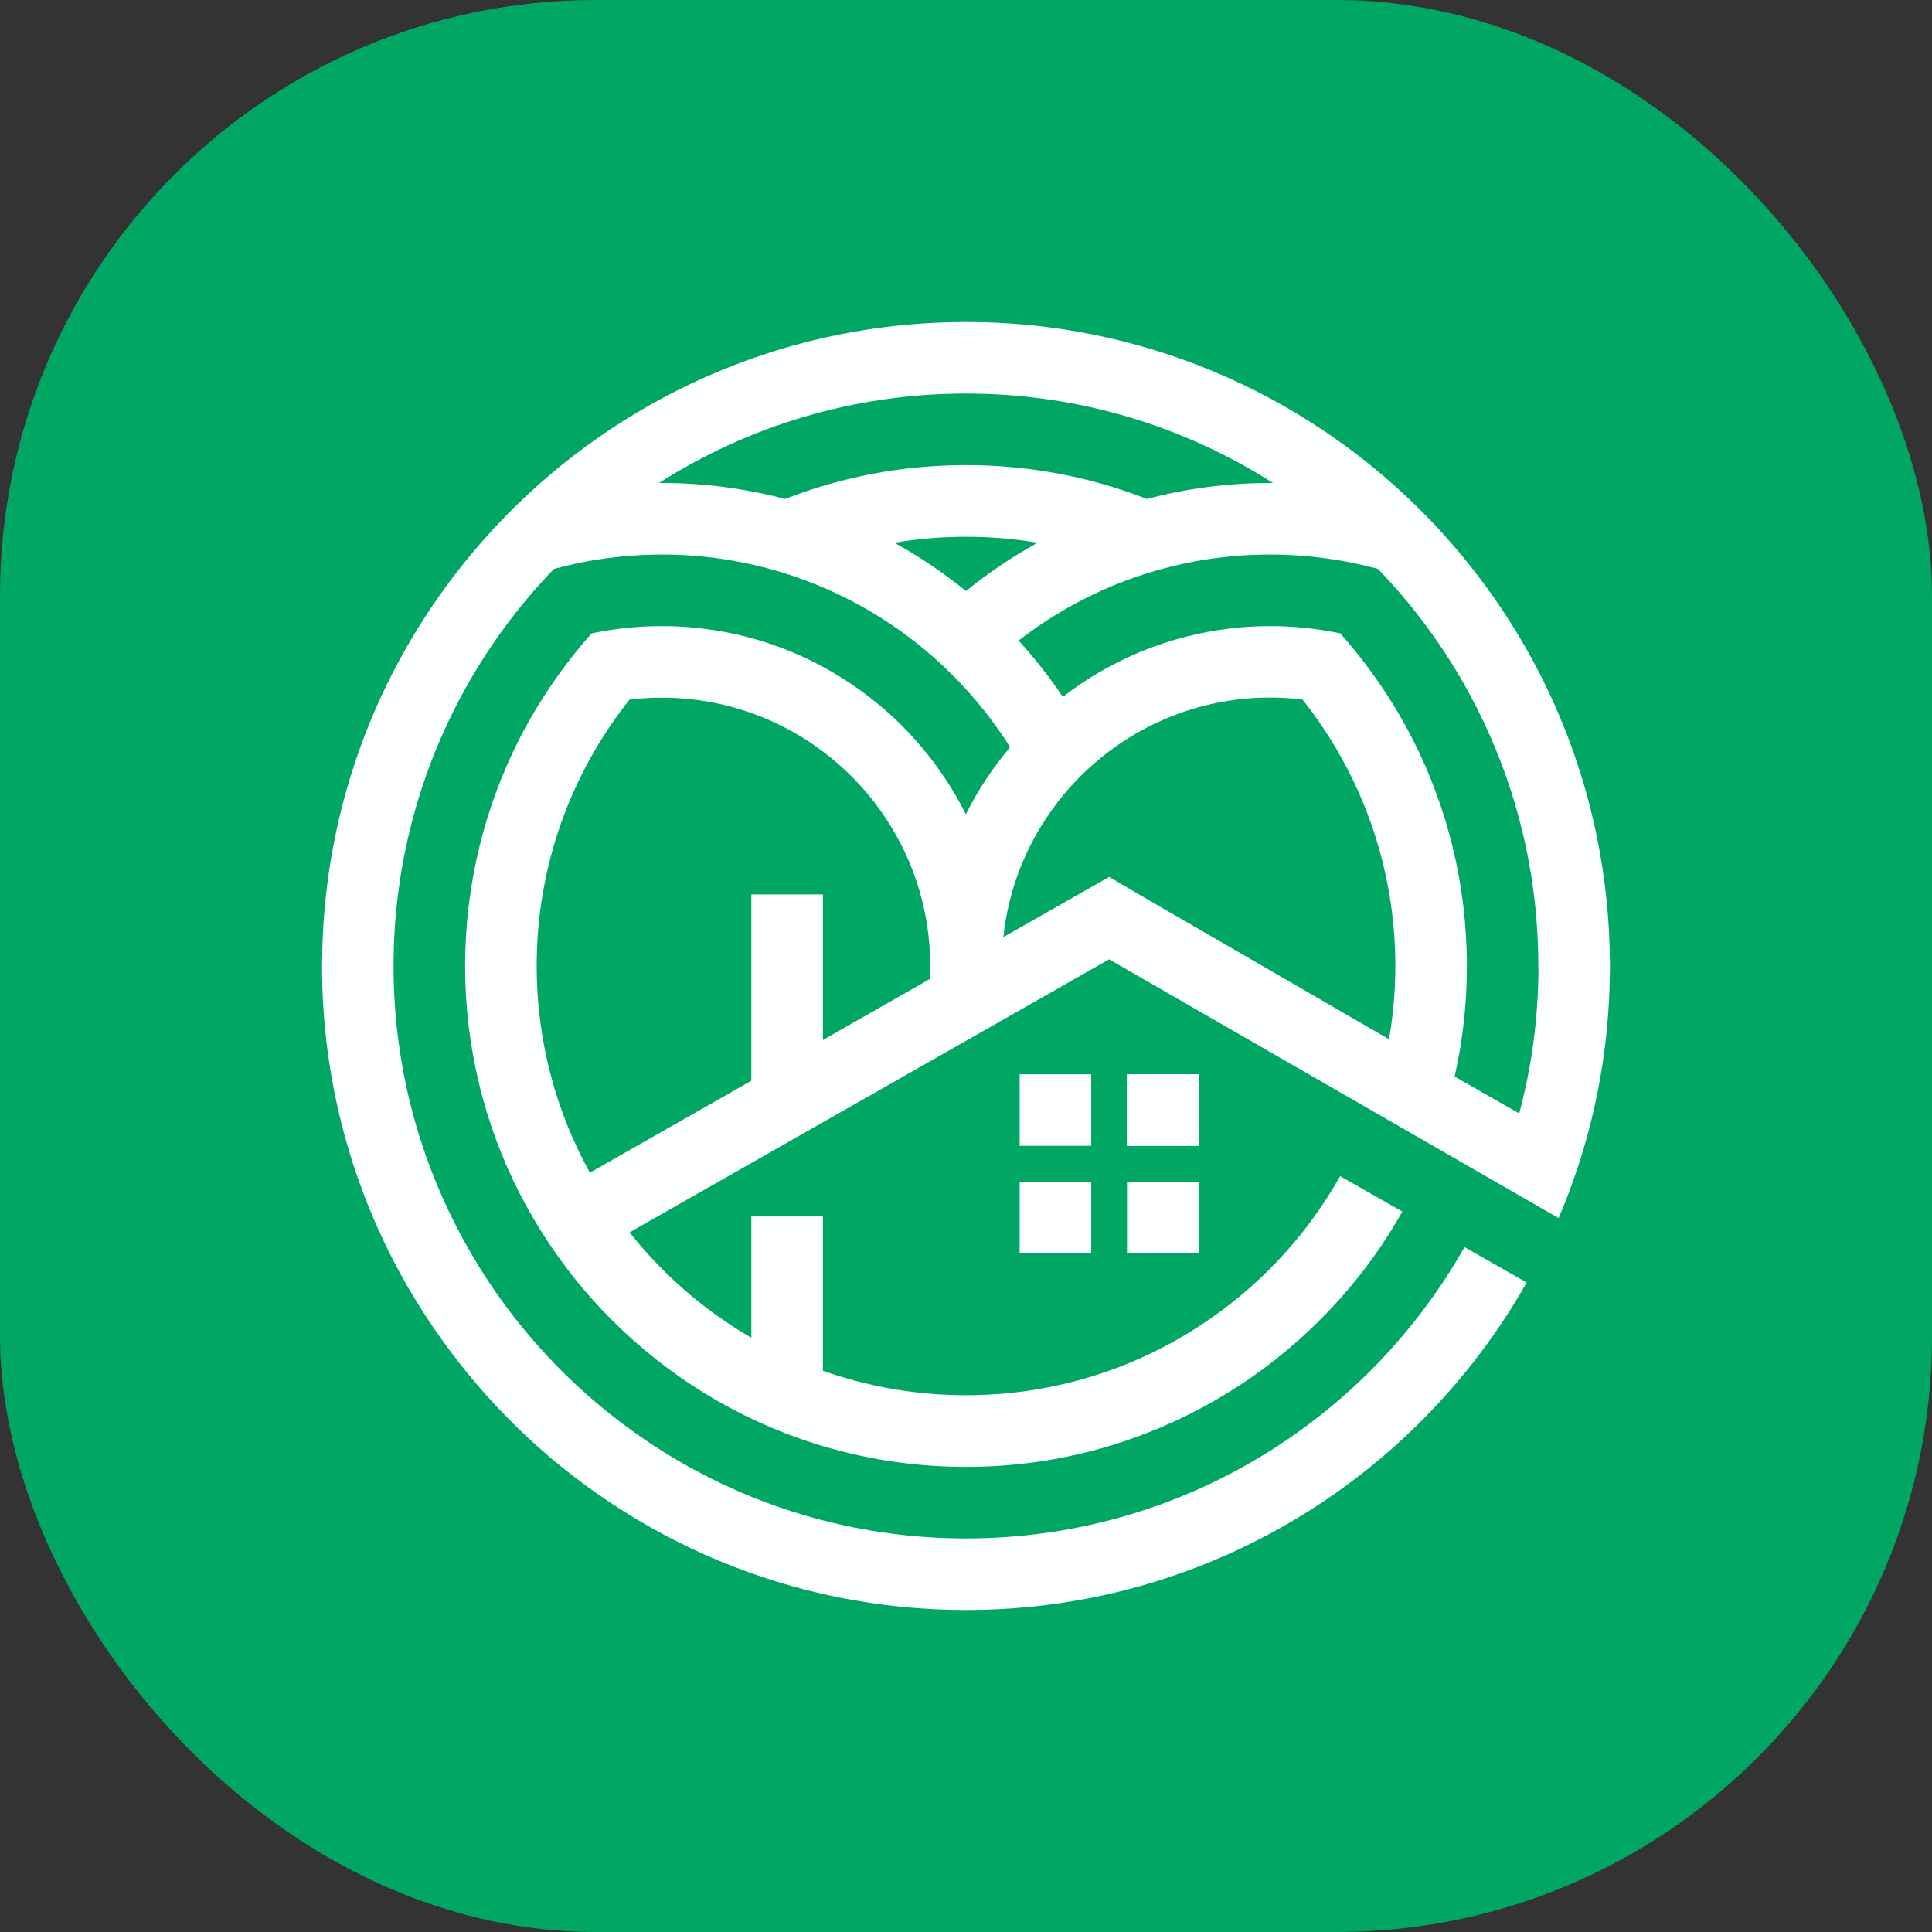 <svg width="480" height="480" viewBox="0 0 480 480" fill="none" xmlns="http://www.w3.org/2000/svg">
<rect x="0" y="0" width="480" height="480" fill="#333333" stroke="none"/>
<rect width="480" height="480" rx="148" fill="#00A664"/>
<g clip-path="url(#clip0_176_527)">
<path d="M399.97 238.341C399.97 237.956 399.941 237.57 399.941 237.215C399.941 237.067 399.941 236.948 399.941 236.8C399.378 208.533 391.467 182.015 378.015 159.141C370.756 146.815 361.896 135.526 351.733 125.57C322.874 97.393 283.437 80 240 80C196.563 80 157.126 97.393 128.267 125.57C118.104 135.526 109.244 146.785 101.985 159.141C88.533 182.015 80.622 208.533 80.059 236.8C80.059 236.948 80.059 237.067 80.059 237.215C80.059 237.6 80.03 237.985 80.03 238.341C80.03 238.874 80 239.437 80 240C80 240.919 80 241.807 80.03 242.726C80.504 269.926 87.733 295.467 100.207 317.778C100.77 318.815 101.363 319.852 101.985 320.859C104.385 324.948 106.993 328.948 109.748 332.8C115.289 340.533 121.481 347.793 128.267 354.43C157.126 382.607 196.563 400 240 400C283.437 400 322.874 382.607 351.733 354.43C361.896 344.474 370.756 333.215 378.015 320.859C378.459 320.119 378.874 319.378 379.289 318.637L363.852 309.837C357.896 320.356 350.667 330.015 342.341 338.667C334.548 346.756 325.778 353.926 316.267 360C294.222 374.074 268.03 382.222 240 382.222C211.941 382.222 185.778 374.074 163.733 360C154.222 353.926 145.452 346.756 137.659 338.667C133.215 334.044 129.067 329.156 125.274 323.97C121.778 319.2 118.548 314.193 115.674 308.978C115.644 308.919 115.615 308.889 115.585 308.83C104.237 288.415 97.778 264.948 97.778 240C97.778 215.052 104.237 191.585 115.556 171.17C121.6 160.267 129.037 150.252 137.63 141.333C146.163 139.022 155.141 137.778 164.415 137.778C165.926 137.778 167.437 137.807 168.919 137.867C178.341 138.281 187.437 139.97 196.059 142.785C207.319 146.459 217.748 152.03 226.904 159.141C231.615 162.785 235.97 166.815 239.97 171.2C244.03 175.674 247.733 180.504 250.963 185.63C246.667 190.696 242.963 196.296 239.97 202.311C236.978 196.326 233.274 190.726 228.978 185.63C225.096 181.007 220.711 176.8 215.911 173.126C204.059 163.97 189.748 157.896 174.133 156.119C170.933 155.733 167.704 155.556 164.415 155.556C158.43 155.556 152.622 156.178 146.993 157.363C139.97 165.244 133.956 174.015 129.096 183.467C120.444 200.444 115.556 219.674 115.556 240C115.556 260.326 120.444 279.556 129.126 296.533C129.778 297.748 130.4 298.993 131.081 300.178C133.985 305.393 137.215 310.37 140.8 315.081C142.756 317.689 144.83 320.207 146.993 322.637C153.511 329.956 160.859 336.504 168.919 342.133C176.978 347.763 185.719 352.444 195.022 356.059C208.978 361.481 224.148 364.444 240 364.444C255.852 364.444 271.022 361.481 284.948 356.03C294.222 352.415 302.993 347.733 311.052 342.104C319.111 336.474 326.459 329.926 332.978 322.607C338.874 316 344.059 308.77 348.415 301.007L332.948 292.207C330.193 297.096 327.052 301.778 323.585 306.163C318.37 312.741 312.415 318.667 305.807 323.852C299.111 329.126 291.763 333.6 283.911 337.185C275.704 340.919 266.933 343.615 257.807 345.156C252 346.133 246.074 346.637 240 346.637C233.926 346.637 228 346.133 222.193 345.156C216.089 344.119 210.163 342.578 204.444 340.563V302.222H186.667V332.356C182.311 329.837 178.133 326.993 174.163 323.881C167.585 318.696 161.63 312.77 156.415 306.193C156.415 306.193 156.385 306.193 156.385 306.163C156.415 306.163 156.415 306.163 156.444 306.163L275.556 238.341L387.23 302.637C389.57 297.126 391.644 291.467 393.363 285.659C397.363 272.237 399.644 258.044 399.941 243.407C399.941 243.259 399.941 243.141 399.941 242.993C399.97 241.985 400 240.978 400 239.97C400 239.437 400 238.904 399.97 238.341ZM231.022 243.23L214.133 252.859L204.444 258.4V222.222H186.667V268.504L146.548 291.348C138.133 276.119 133.333 258.607 133.333 240C133.333 215.022 141.956 192 156.415 173.807C159.052 173.481 161.748 173.333 164.444 173.333C180.622 173.333 195.496 179.141 207.052 188.77C212.089 192.948 216.504 197.896 220.119 203.378C227.081 213.896 231.111 226.489 231.111 240C231.111 241.067 231.141 242.104 231.17 243.17L231.022 243.23ZM195.052 123.97C185.274 121.393 175.022 120 164.444 120C164.207 120 163.97 120 163.733 120C185.778 105.926 211.941 97.778 240 97.778C268.059 97.778 294.222 105.926 316.267 120C316.03 120 315.793 120 315.556 120C304.978 120 294.726 121.363 284.948 123.97C271.022 118.519 255.852 115.556 240 115.556C224.148 115.556 208.978 118.519 195.052 123.97ZM240 146.844C234.459 142.341 228.504 138.311 222.193 134.844C228 133.867 233.926 133.363 240 133.363C246.074 133.363 252 133.867 257.807 134.844C251.496 138.311 245.541 142.311 240 146.844ZM345.096 258.193L284.207 222.933L275.556 217.867L249.274 232.83C250.43 222.015 254.163 212 259.881 203.348C263.496 197.867 267.911 192.919 272.948 188.741C284.504 179.111 299.378 173.304 315.556 173.304C318.281 173.304 320.948 173.481 323.585 173.778C338.044 192 346.667 215.022 346.667 240C346.667 246.193 346.133 252.296 345.096 258.193ZM382.222 241.156C382.133 253.393 380.474 265.274 377.452 276.622L372.859 274.015L361.393 267.467C363.407 258.637 364.444 249.422 364.444 240C364.444 219.674 359.556 200.444 350.874 183.467C346.015 174.015 340 165.244 332.978 157.363C327.348 156.178 321.541 155.556 315.556 155.556C312.267 155.556 309.007 155.733 305.837 156.119C290.222 157.926 275.911 163.97 264.059 173.126C260.741 168.207 257.067 163.526 253.067 159.141C262.252 152.03 272.652 146.43 283.911 142.785C292.504 139.97 301.6 138.281 311.052 137.867C312.533 137.807 314.044 137.778 315.556 137.778C324.83 137.778 333.807 139.022 342.341 141.333C350.933 150.252 358.37 160.267 364.415 171.17C375.733 191.585 382.193 215.052 382.193 240C382.222 240.385 382.222 240.77 382.222 241.156Z" fill="#FEFFFF"/>
<path d="M271.111 266.904H253.333V284.681H271.111V266.904Z" fill="#FEFFFF"/>
<path d="M297.778 266.904H280V284.681H297.778V266.904Z" fill="#FEFFFF"/>
<path d="M297.778 266.904H280V284.681H297.778V266.904Z" fill="#FEFFFF"/>
<path d="M271.111 293.57H253.333V311.348H271.111V293.57Z" fill="#FEFFFF"/>
<path d="M297.778 293.57H280V311.348H297.778V293.57Z" fill="#FEFFFF"/>
</g>
<defs>
<clipPath id="clip0_176_527">
<rect width="320" height="320" fill="white" transform="translate(80 80)"/>
</clipPath>
</defs>
</svg>
